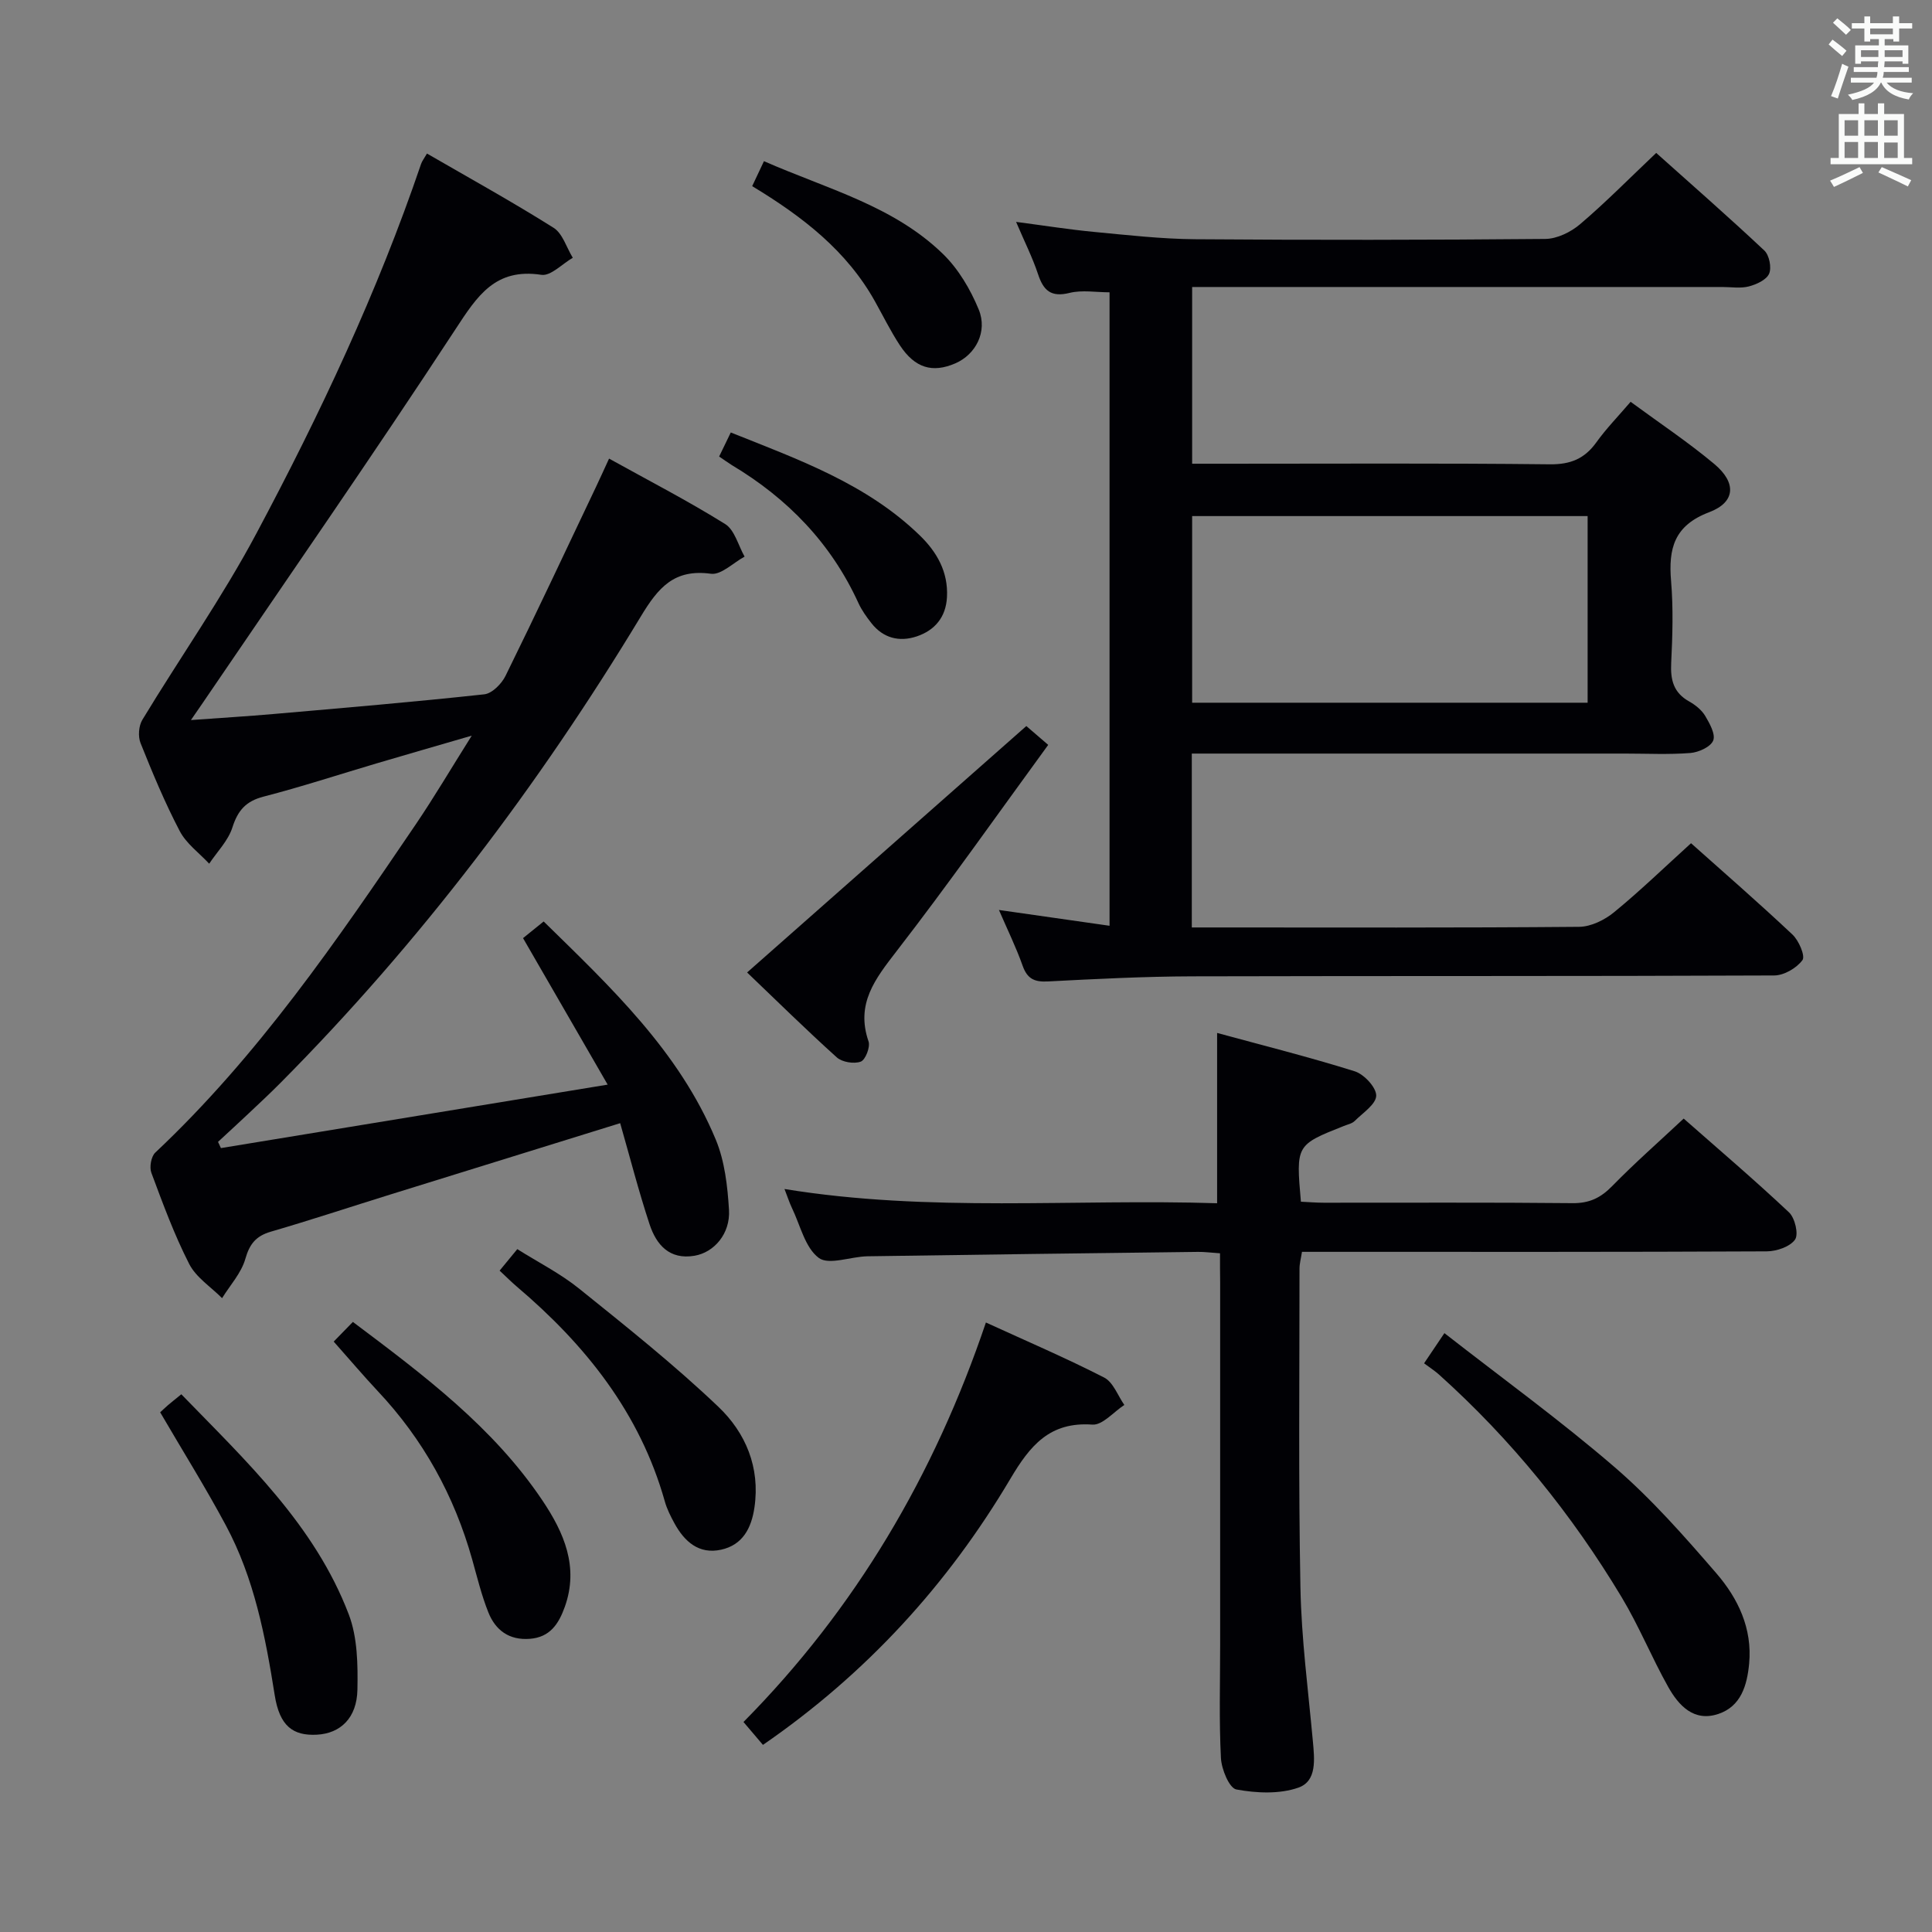 <svg enable-background="new 0 0 400 400" viewBox="0 0 400 400" xmlns="http://www.w3.org/2000/svg"><rect x="0" y="0" width="400" height="400" fill="#808080" stroke="none"/><g fill="#010105"><path d="m206.82 188.4c7.9 1.13 15.23 2.17 22.9 3.27 0-43.93 0-87.35 0-131.15-2.8 0-5.68-.52-8.27.12-3.86.96-5.42-.49-6.54-3.89-1.14-3.43-2.79-6.7-4.54-10.81 5.88.77 11.02 1.59 16.19 2.08 6.95.66 13.91 1.45 20.87 1.51 24.16.18 48.33.16 72.49-.06 2.45-.02 5.31-1.42 7.23-3.06 5.3-4.51 10.2-9.49 15.75-14.75 7.19 6.44 14.92 13.19 22.39 20.21 1.02.96 1.53 3.53.99 4.79-.55 1.28-2.62 2.23-4.2 2.64-1.72.45-3.64.12-5.47.12-34.5 0-68.99 0-103.49 0-1.97 0-3.94 0-6.3 0v36.59h7.04c22.33 0 44.66-.13 66.99.12 4.3.05 7.21-1.14 9.66-4.55 2.02-2.82 4.47-5.33 7.09-8.39 5.94 4.37 11.88 8.32 17.32 12.87 4.64 3.88 4.42 7.92-1.06 9.99-7.26 2.75-8.45 7.53-7.88 14.26.47 5.63.3 11.33.02 16.99-.17 3.48.49 6.12 3.71 7.92 1.28.72 2.58 1.75 3.32 2.98.93 1.56 2.19 3.82 1.67 5.12-.53 1.32-3.01 2.44-4.72 2.58-4.47.35-8.99.12-13.49.12-28 0-55.99 0-83.99 0-1.81 0-3.63 0-5.75 0v36h4.69c25.16 0 50.33.09 75.49-.13 2.46-.02 5.3-1.42 7.27-3.04 5.39-4.42 10.41-9.28 15.91-14.27 6.51 5.81 13.89 12.22 21 18.91 1.32 1.24 2.69 4.44 2.07 5.29-1.21 1.65-3.81 3.17-5.85 3.18-40.16.18-80.32.07-120.48.18-9.98.03-19.96.54-29.93 1.06-2.76.14-4.23-.55-5.19-3.24-1.36-3.85-3.17-7.52-4.91-11.56zm121.88-81.55c-27.54 0-54.73 0-81.88 0v38.64h81.88c0-12.93 0-25.55 0-38.64z"/><path d="m88.4 31.79c8.85 5.12 17.68 10 26.21 15.37 1.88 1.18 2.68 4.1 3.98 6.21-2.18 1.25-4.56 3.82-6.5 3.53-9.56-1.46-13.28 4.37-17.81 11.3-17.12 26.15-34.97 51.83-52.55 77.69-.53.77-1.06 1.54-2.2 3.19 6.32-.46 11.7-.78 17.07-1.25 14.57-1.27 29.14-2.5 43.67-4.08 1.62-.18 3.59-2.18 4.4-3.83 6.38-12.96 12.51-26.04 18.71-39.08.84-1.77 1.65-3.57 2.72-5.89 8.24 4.57 16.34 8.75 24.04 13.55 1.97 1.23 2.71 4.44 4.02 6.74-2.33 1.26-4.85 3.84-6.97 3.55-7.61-1.04-10.9 2.85-14.51 8.83-21.17 35.03-45.74 67.5-74.62 96.59-2.11 2.13-4.31 4.17-6.49 6.23-2.13 2.01-4.28 3.98-6.43 5.97.2.43.4.86.6 1.29 26.27-4.31 52.53-8.62 80.07-13.14-6.05-10.48-11.74-20.32-17.52-30.33 1.24-1 2.65-2.14 4.27-3.45 13.89 13.61 28.04 26.87 35.64 45.18 1.85 4.46 2.43 9.63 2.73 14.52.3 4.94-3.07 8.82-7.14 9.51-5.18.88-7.89-2.27-9.29-6.47-2.28-6.9-4.09-13.97-6.1-20.98-15.98 4.96-31.79 9.86-47.59 14.77-8.24 2.56-16.43 5.28-24.72 7.69-3.09.9-4.41 2.53-5.3 5.65-.84 2.93-3.15 5.43-4.81 8.12-2.32-2.33-5.38-4.29-6.81-7.08-3.09-6.05-5.45-12.49-7.83-18.87-.44-1.17-.05-3.38.81-4.19 21.28-20.02 37.63-43.93 53.9-67.91 3.81-5.62 7.26-11.48 11.62-18.41-7.41 2.16-13.56 3.92-19.7 5.74-7.8 2.31-15.54 4.85-23.4 6.88-3.68.95-5.33 2.87-6.46 6.4-.87 2.73-3.15 5.01-4.8 7.49-2.07-2.23-4.74-4.15-6.1-6.76-3.08-5.88-5.64-12.04-8.11-18.21-.55-1.37-.39-3.56.37-4.82 7.82-12.92 16.56-25.33 23.64-38.63 13.14-24.65 25.05-49.93 34.07-76.46.21-.61.64-1.14 1.22-2.15z"/><path d="m252.59 259.48c-1.96-.13-3.26-.31-4.55-.29-22.81.28-45.61.56-68.42.91-3.46.05-8.01 1.9-10.11.33-2.84-2.13-3.82-6.76-5.55-10.34-.5-1.04-.85-2.15-1.54-3.92 30.06 4.9 59.86 2 89.57 2.95 0-11.84 0-23.09 0-35.26 9.31 2.54 18.98 4.96 28.49 7.94 1.93.61 4.47 3.33 4.45 5.04-.03 1.78-2.77 3.57-4.45 5.24-.55.55-1.48.73-2.25 1.04-9.92 3.94-9.92 3.94-8.89 15.68 1.54.07 3.14.21 4.74.21 17.16.02 34.33-.09 51.49.09 3.5.04 5.85-1.11 8.23-3.55 4.63-4.74 9.62-9.12 14.79-13.96 6.97 6.14 14.56 12.6 21.81 19.42 1.23 1.16 2.02 4.54 1.24 5.64-1.05 1.48-3.82 2.42-5.85 2.43-29.99.15-59.98.1-89.98.1-1.98 0-3.97 0-6.25 0-.2 1.31-.51 2.4-.51 3.49 0 21.99-.23 43.99.19 65.98.2 10.61 1.6 21.2 2.57 31.79.34 3.76.89 8.31-2.99 9.67-3.9 1.37-8.68 1.15-12.84.38-1.47-.27-3.08-4.18-3.2-6.51-.4-7.81-.16-15.66-.16-23.49 0-24.99 0-49.99 0-74.98-.03-1.95-.03-3.9-.03-6.03z"/><path d="m157.96 361.26c-1.35-1.59-2.42-2.84-4.03-4.74 23.17-23.42 39.5-51.08 50.19-82.71 8.43 3.86 16.6 7.36 24.49 11.4 1.87.96 2.81 3.73 4.17 5.67-2.21 1.44-4.52 4.22-6.61 4.07-8.86-.63-12.92 4.36-16.99 11.23-12.96 21.86-29.78 40.31-51.22 55.08z"/><path d="m294.84 282.26c1.57-2.34 2.58-3.83 4.21-6.25 11.96 9.34 24.04 18.09 35.3 27.8 7.63 6.58 14.39 14.27 21 21.92 4.49 5.2 7.48 11.42 6.79 18.72-.43 4.5-1.68 8.82-6.36 10.4-5.09 1.71-8.24-1.74-10.43-5.65-3.4-6.07-6.04-12.59-9.62-18.54-10.33-17.19-22.85-32.64-37.8-46.07-.85-.77-1.84-1.39-3.09-2.33z"/><path d="m212.49 150.32c1.01.87 2.37 2.04 4.53 3.9-10.49 14.37-20.61 28.77-31.37 42.68-4.44 5.75-8.52 10.9-5.83 18.71.4 1.16-.64 3.83-1.61 4.19-1.4.51-3.85.12-4.96-.88-6.41-5.77-12.56-11.84-18.57-17.58 19.36-17.09 38.37-33.87 57.81-51.02z"/><path d="m33.16 292.4c.42-.38 1-.94 1.61-1.47.75-.64 1.53-1.25 2.77-2.26 13.44 13.86 27.6 27.06 34.66 45.55 1.82 4.76 1.9 10.4 1.8 15.61-.11 5.87-3.52 9.06-8.39 9.32-4.97.26-7.72-1.8-8.73-8.16-1.93-12.18-4.24-24.22-10.12-35.18-4.22-7.88-8.97-15.47-13.6-23.41z"/><path d="m103.44 263.07c1.33-1.62 2.27-2.76 3.66-4.45 4.3 2.71 8.9 5.03 12.83 8.2 9.81 7.89 19.7 15.77 28.8 24.44 5.62 5.35 8.69 12.53 7.47 20.84-.63 4.33-2.47 7.78-6.91 8.75-4.57 1-7.57-1.66-9.65-5.46-.79-1.45-1.56-2.97-2-4.55-5.16-18.33-16.44-32.42-30.67-44.49-1.12-.95-2.15-2-3.53-3.28z"/><path d="m69.09 277.76c1.5-1.54 2.64-2.71 3.97-4.07 14.7 11.04 29.08 21.81 39.26 36.99 4.44 6.62 7.58 13.74 4.61 22.02-1.25 3.48-3.04 6.28-7.23 6.6-4.29.33-7.11-1.77-8.59-5.47-1.41-3.53-2.31-7.26-3.34-10.93-3.71-13.22-10.15-24.9-19.59-34.92-2.95-3.15-5.74-6.45-9.09-10.22z"/><path d="m158.17 33.37c13.05 5.74 26.79 9.22 37.06 19.21 3.2 3.11 5.69 7.33 7.4 11.49 1.9 4.62-.65 9.34-4.82 11.15-4.75 2.06-8.38 1-11.5-3.73-1.91-2.9-3.45-6.04-5.15-9.08-5.85-10.49-14.97-17.55-25.43-23.87.77-1.65 1.5-3.18 2.44-5.17z"/><path d="m148.89 94.52c.78-1.61 1.48-3.05 2.41-4.98 14.03 5.61 28.09 10.61 39.1 21.28 3.56 3.44 5.94 7.57 5.66 12.81-.22 4.16-2.52 6.87-6.26 8.13-3.59 1.2-6.94.38-9.39-2.75-1.02-1.3-2.01-2.68-2.69-4.17-5.65-12.36-14.64-21.63-26.21-28.55-.82-.51-1.61-1.1-2.62-1.77z"/></g><path d="m378.6 9.2.8-1c.9.7 1.9 1.4 2.9 2.3l-.9 1.1c-1.1-.9-2-1.7-2.8-2.4zm.5 10.7c.9-2.1 1.6-4.3 2.3-6.7.4.2.8.4 1.3.6-.7 2.1-1.5 4.3-2.2 6.6zm.4-15.2.9-.9c1 .8 2 1.6 2.8 2.4l-1 1c-1-.9-1.9-1.8-2.7-2.5zm12.5-1.3h1.2v1.4h2.7v1.1h-2.7v2.7h-1.2v-.5h-1.8v1.3h4.9v3.8h-1.2v-.5h-3.7c0 .4-.1.9-.1 1.2h5.1v1h-5.2c0 .5-.1.9-.2 1.2h6v1h-5.2c1.1 1.3 2.9 2 5.5 2.2-.4.4-.7.8-.9 1.3-2.9-.5-4.8-1.6-5.7-3.5h-.1c-.8 1.7-2.7 2.9-5.9 3.6-.2-.4-.6-.8-.9-1.1 2.8-.6 4.6-1.4 5.4-2.5h-4.8v-1h5.3c.1-.3.2-.7.2-1.2h-4.9v-1h5c0-.4 0-.8.1-1.2h-3.6v.5h-1.2v-3.8h4.9v-1.3h-1.8v.5h-1.2v-2.7h-2.6v-1.1h2.6v-1.4h1.2v1.4h4.7v-1.4zm-6.7 8.4h3.6c0-.4 0-.9 0-1.4h-3.6zm1.9-4.7h4.7v-1.2h-4.7zm6.7 3.3h-3.7v1.4h3.7z" fill="#fafbfa"/><path d="m384.7 21.4h1.3v2.2h2.8v-2.2h1.3v2.2h4.1v9.1h1.7v1.3h-16.9v-1.3h1.7v-9.1h4.1v-2.2zm.3 13.2.7 1.2c-1.8.9-3.8 1.9-6 2.9-.2-.4-.5-.8-.8-1.3 2.4-1 4.4-2 6.1-2.8zm-3.1-6.5h2.8v-3.2h-2.8zm0 4.6h2.8v-3.3h-2.8zm4.1-4.6h2.8v-3.2h-2.8zm0 4.6h2.8v-3.3h-2.8zm3.6 1.9c2.1.9 4.1 1.8 6.1 2.7l-.7 1.3c-2.2-1.1-4.2-2-6.1-2.9zm3.3-9.7h-2.8v3.2h2.8zm-2.8 7.8h2.8v-3.2h-2.8z" fill="#fafbfa"/></svg>